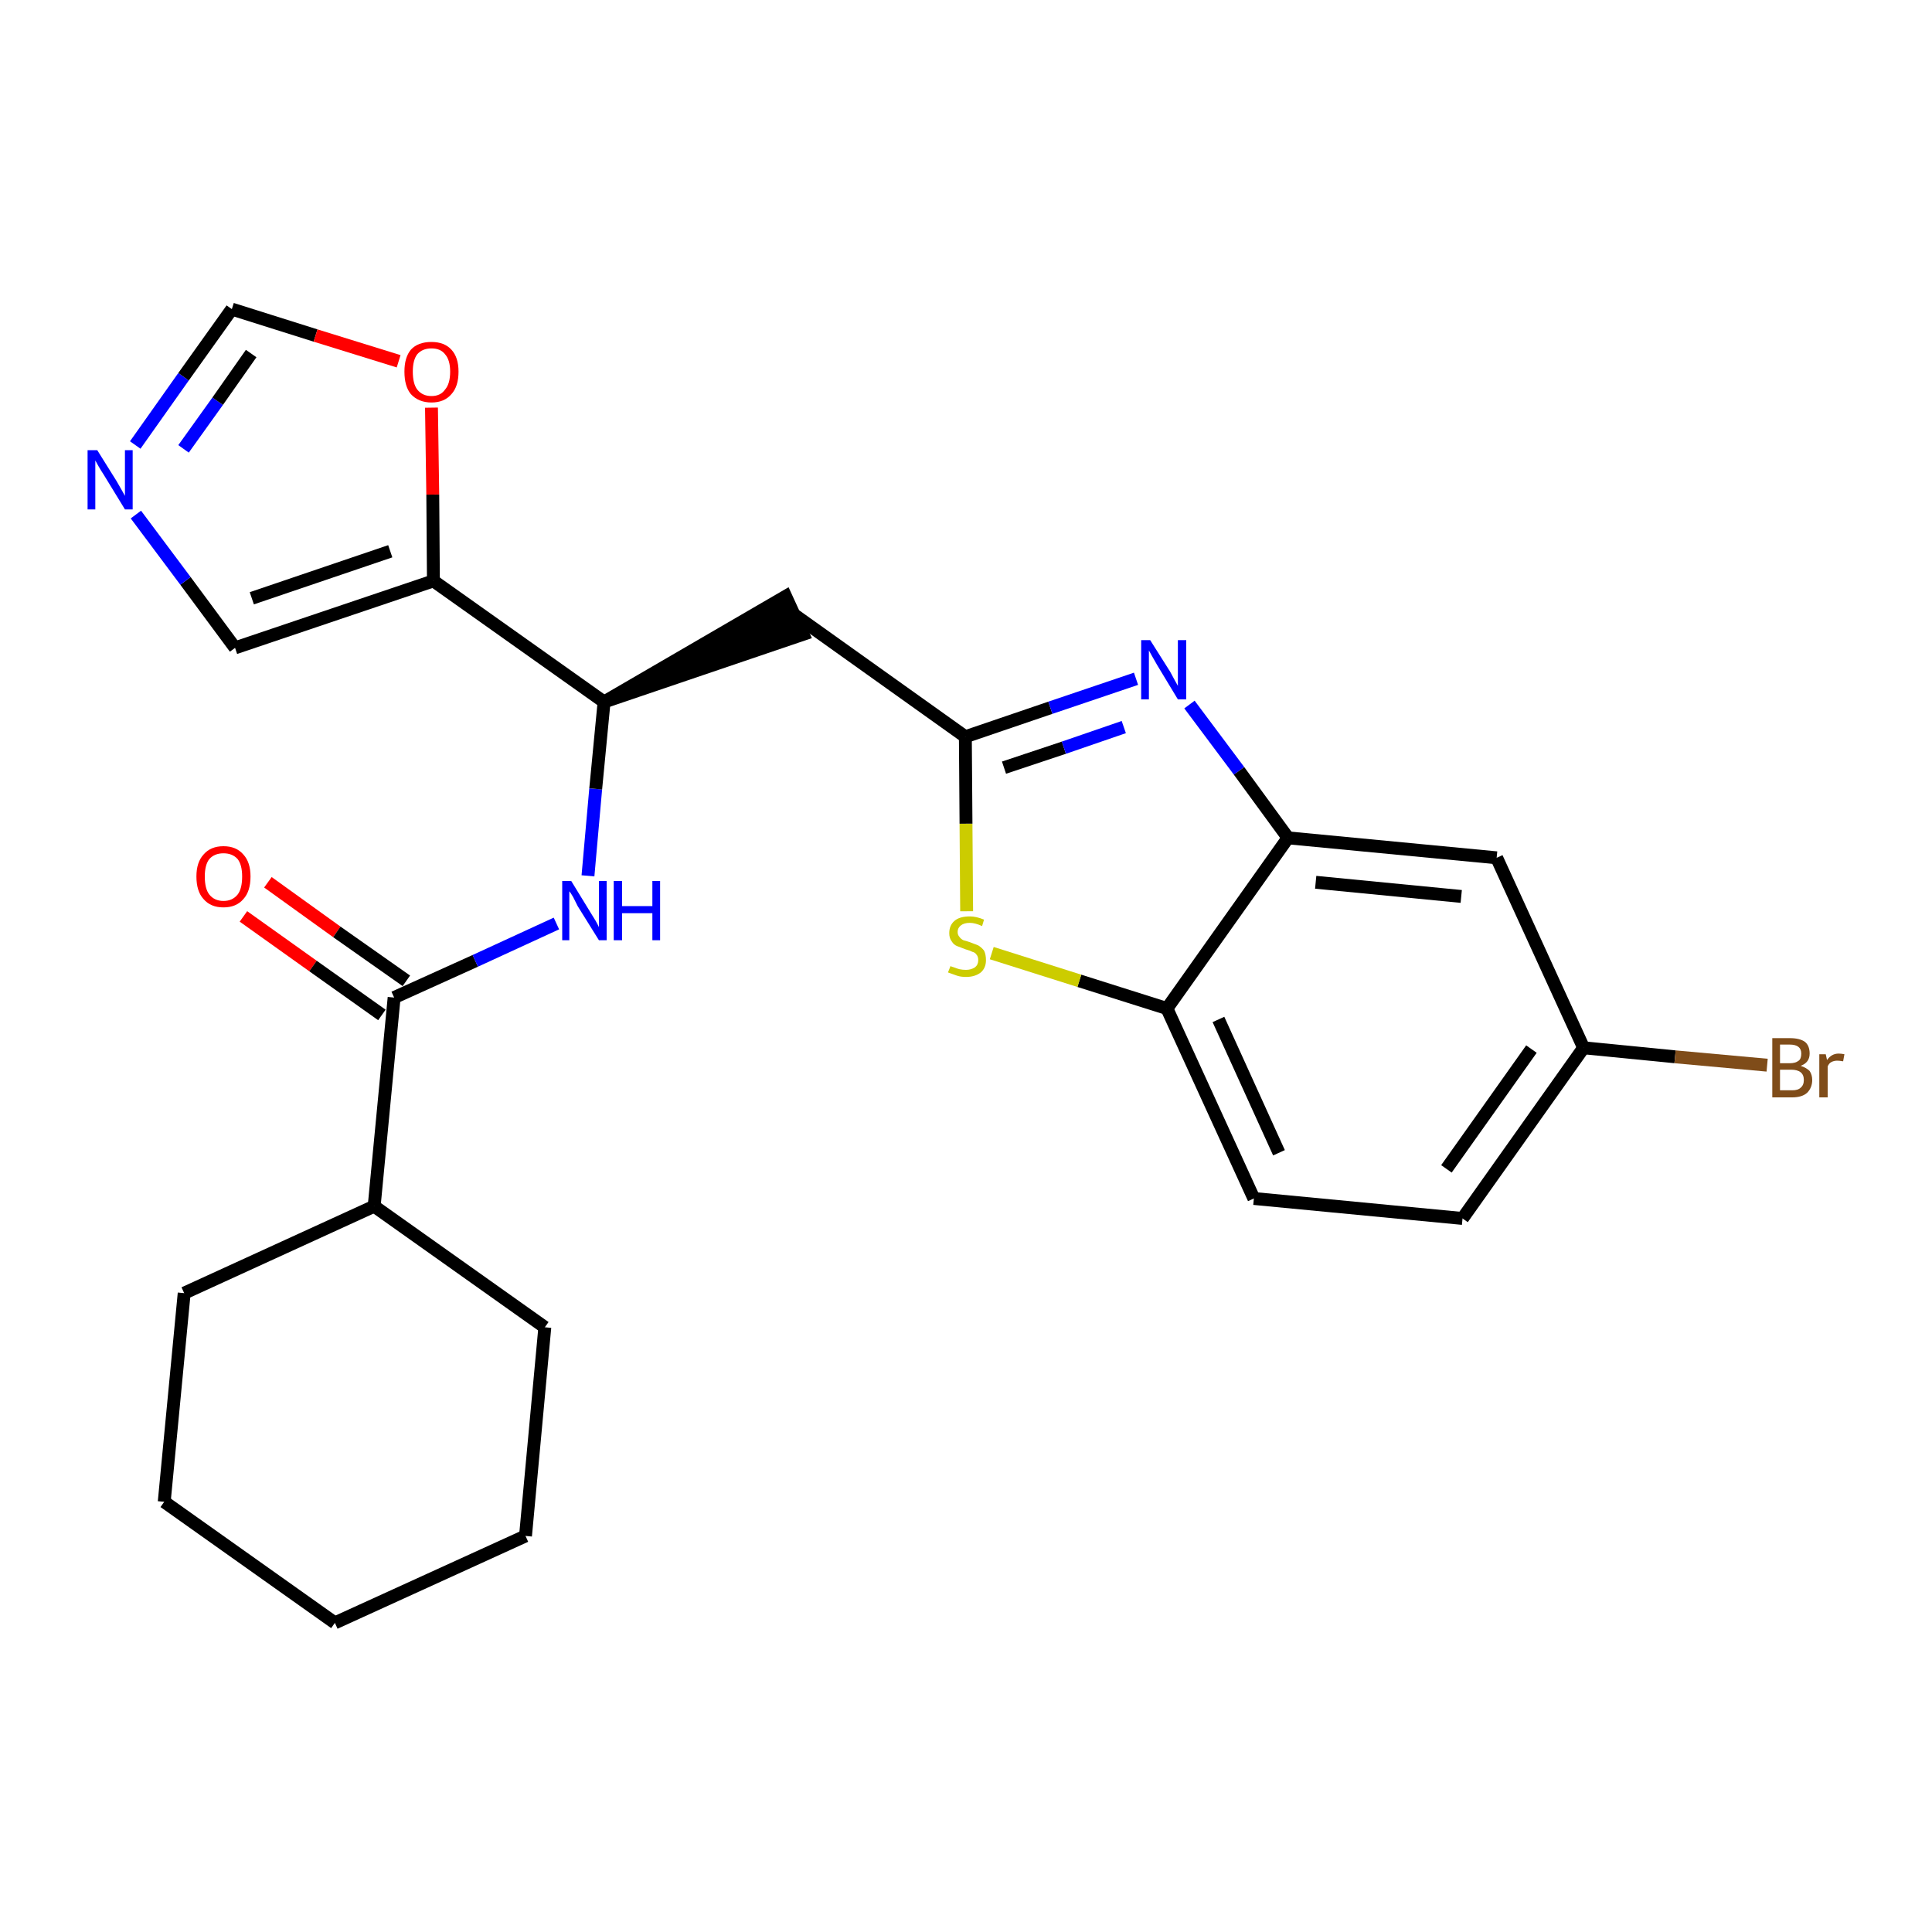 <?xml version='1.0' encoding='iso-8859-1'?>
<svg version='1.1' baseProfile='full'
              xmlns='http://www.w3.org/2000/svg'
                      xmlns:rdkit='http://www.rdkit.org/xml'
                      xmlns:xlink='http://www.w3.org/1999/xlink'
                  xml:space='preserve'
width='300px' height='300px' viewBox='0 0 300 300'>
<!-- END OF HEADER -->
<path class='bond-0 atom-0 atom-1' d='M 37.8,142.3 L 48.6,150.0' style='fill:none;fill-rule:evenodd;stroke:#FF0000;stroke-width:2.0px;stroke-linecap:butt;stroke-linejoin:miter;stroke-opacity:1' />
<path class='bond-0 atom-0 atom-1' d='M 48.6,150.0 L 59.3,157.6' style='fill:none;fill-rule:evenodd;stroke:#000000;stroke-width:2.0px;stroke-linecap:butt;stroke-linejoin:miter;stroke-opacity:1' />
<path class='bond-0 atom-0 atom-1' d='M 41.6,137.0 L 52.3,144.7' style='fill:none;fill-rule:evenodd;stroke:#FF0000;stroke-width:2.0px;stroke-linecap:butt;stroke-linejoin:miter;stroke-opacity:1' />
<path class='bond-0 atom-0 atom-1' d='M 52.3,144.7 L 63.1,152.3' style='fill:none;fill-rule:evenodd;stroke:#000000;stroke-width:2.0px;stroke-linecap:butt;stroke-linejoin:miter;stroke-opacity:1' />
<path class='bond-1 atom-1 atom-2' d='M 61.2,154.9 L 73.8,149.2' style='fill:none;fill-rule:evenodd;stroke:#000000;stroke-width:2.0px;stroke-linecap:butt;stroke-linejoin:miter;stroke-opacity:1' />
<path class='bond-1 atom-1 atom-2' d='M 73.8,149.2 L 86.4,143.4' style='fill:none;fill-rule:evenodd;stroke:#0000FF;stroke-width:2.0px;stroke-linecap:butt;stroke-linejoin:miter;stroke-opacity:1' />
<path class='bond-19 atom-1 atom-20' d='M 61.2,154.9 L 58.1,187.3' style='fill:none;fill-rule:evenodd;stroke:#000000;stroke-width:2.0px;stroke-linecap:butt;stroke-linejoin:miter;stroke-opacity:1' />
<path class='bond-2 atom-2 atom-3' d='M 91.3,136.0 L 92.5,122.5' style='fill:none;fill-rule:evenodd;stroke:#0000FF;stroke-width:2.0px;stroke-linecap:butt;stroke-linejoin:miter;stroke-opacity:1' />
<path class='bond-2 atom-2 atom-3' d='M 92.5,122.5 L 93.8,109.0' style='fill:none;fill-rule:evenodd;stroke:#000000;stroke-width:2.0px;stroke-linecap:butt;stroke-linejoin:miter;stroke-opacity:1' />
<path class='bond-3 atom-3 atom-4' d='M 93.8,109.0 L 124.7,98.5 L 122.0,92.6 Z' style='fill:#000000;fill-rule:evenodd;fill-opacity:1;stroke:#000000;stroke-width:2.0px;stroke-linecap:butt;stroke-linejoin:miter;stroke-opacity:1;' />
<path class='bond-14 atom-3 atom-15' d='M 93.8,109.0 L 67.3,90.2' style='fill:none;fill-rule:evenodd;stroke:#000000;stroke-width:2.0px;stroke-linecap:butt;stroke-linejoin:miter;stroke-opacity:1' />
<path class='bond-4 atom-4 atom-5' d='M 123.4,95.5 L 149.9,114.4' style='fill:none;fill-rule:evenodd;stroke:#000000;stroke-width:2.0px;stroke-linecap:butt;stroke-linejoin:miter;stroke-opacity:1' />
<path class='bond-5 atom-5 atom-6' d='M 149.9,114.4 L 163.1,109.9' style='fill:none;fill-rule:evenodd;stroke:#000000;stroke-width:2.0px;stroke-linecap:butt;stroke-linejoin:miter;stroke-opacity:1' />
<path class='bond-5 atom-5 atom-6' d='M 163.1,109.9 L 176.4,105.4' style='fill:none;fill-rule:evenodd;stroke:#0000FF;stroke-width:2.0px;stroke-linecap:butt;stroke-linejoin:miter;stroke-opacity:1' />
<path class='bond-5 atom-5 atom-6' d='M 155.9,119.2 L 165.2,116.1' style='fill:none;fill-rule:evenodd;stroke:#000000;stroke-width:2.0px;stroke-linecap:butt;stroke-linejoin:miter;stroke-opacity:1' />
<path class='bond-5 atom-5 atom-6' d='M 165.2,116.1 L 174.5,112.9' style='fill:none;fill-rule:evenodd;stroke:#0000FF;stroke-width:2.0px;stroke-linecap:butt;stroke-linejoin:miter;stroke-opacity:1' />
<path class='bond-25 atom-14 atom-5' d='M 150.1,141.5 L 150.0,127.9' style='fill:none;fill-rule:evenodd;stroke:#CCCC00;stroke-width:2.0px;stroke-linecap:butt;stroke-linejoin:miter;stroke-opacity:1' />
<path class='bond-25 atom-14 atom-5' d='M 150.0,127.9 L 149.9,114.4' style='fill:none;fill-rule:evenodd;stroke:#000000;stroke-width:2.0px;stroke-linecap:butt;stroke-linejoin:miter;stroke-opacity:1' />
<path class='bond-6 atom-6 atom-7' d='M 184.7,109.4 L 192.4,119.7' style='fill:none;fill-rule:evenodd;stroke:#0000FF;stroke-width:2.0px;stroke-linecap:butt;stroke-linejoin:miter;stroke-opacity:1' />
<path class='bond-6 atom-6 atom-7' d='M 192.4,119.7 L 200.0,130.1' style='fill:none;fill-rule:evenodd;stroke:#000000;stroke-width:2.0px;stroke-linecap:butt;stroke-linejoin:miter;stroke-opacity:1' />
<path class='bond-7 atom-7 atom-8' d='M 200.0,130.1 L 232.4,133.2' style='fill:none;fill-rule:evenodd;stroke:#000000;stroke-width:2.0px;stroke-linecap:butt;stroke-linejoin:miter;stroke-opacity:1' />
<path class='bond-7 atom-7 atom-8' d='M 204.3,137.0 L 226.9,139.2' style='fill:none;fill-rule:evenodd;stroke:#000000;stroke-width:2.0px;stroke-linecap:butt;stroke-linejoin:miter;stroke-opacity:1' />
<path class='bond-28 atom-13 atom-7' d='M 181.2,156.6 L 200.0,130.1' style='fill:none;fill-rule:evenodd;stroke:#000000;stroke-width:2.0px;stroke-linecap:butt;stroke-linejoin:miter;stroke-opacity:1' />
<path class='bond-8 atom-8 atom-9' d='M 232.4,133.2 L 245.9,162.7' style='fill:none;fill-rule:evenodd;stroke:#000000;stroke-width:2.0px;stroke-linecap:butt;stroke-linejoin:miter;stroke-opacity:1' />
<path class='bond-9 atom-9 atom-10' d='M 245.9,162.7 L 260.1,164.1' style='fill:none;fill-rule:evenodd;stroke:#000000;stroke-width:2.0px;stroke-linecap:butt;stroke-linejoin:miter;stroke-opacity:1' />
<path class='bond-9 atom-9 atom-10' d='M 260.1,164.1 L 274.4,165.4' style='fill:none;fill-rule:evenodd;stroke:#7F4C19;stroke-width:2.0px;stroke-linecap:butt;stroke-linejoin:miter;stroke-opacity:1' />
<path class='bond-10 atom-9 atom-11' d='M 245.9,162.7 L 227.1,189.2' style='fill:none;fill-rule:evenodd;stroke:#000000;stroke-width:2.0px;stroke-linecap:butt;stroke-linejoin:miter;stroke-opacity:1' />
<path class='bond-10 atom-9 atom-11' d='M 237.8,162.9 L 224.6,181.5' style='fill:none;fill-rule:evenodd;stroke:#000000;stroke-width:2.0px;stroke-linecap:butt;stroke-linejoin:miter;stroke-opacity:1' />
<path class='bond-11 atom-11 atom-12' d='M 227.1,189.2 L 194.7,186.1' style='fill:none;fill-rule:evenodd;stroke:#000000;stroke-width:2.0px;stroke-linecap:butt;stroke-linejoin:miter;stroke-opacity:1' />
<path class='bond-12 atom-12 atom-13' d='M 194.7,186.1 L 181.2,156.6' style='fill:none;fill-rule:evenodd;stroke:#000000;stroke-width:2.0px;stroke-linecap:butt;stroke-linejoin:miter;stroke-opacity:1' />
<path class='bond-12 atom-12 atom-13' d='M 198.6,179.0 L 189.2,158.3' style='fill:none;fill-rule:evenodd;stroke:#000000;stroke-width:2.0px;stroke-linecap:butt;stroke-linejoin:miter;stroke-opacity:1' />
<path class='bond-13 atom-13 atom-14' d='M 181.2,156.6 L 167.6,152.3' style='fill:none;fill-rule:evenodd;stroke:#000000;stroke-width:2.0px;stroke-linecap:butt;stroke-linejoin:miter;stroke-opacity:1' />
<path class='bond-13 atom-13 atom-14' d='M 167.6,152.3 L 154.0,148.0' style='fill:none;fill-rule:evenodd;stroke:#CCCC00;stroke-width:2.0px;stroke-linecap:butt;stroke-linejoin:miter;stroke-opacity:1' />
<path class='bond-15 atom-15 atom-16' d='M 67.3,90.2 L 36.5,100.6' style='fill:none;fill-rule:evenodd;stroke:#000000;stroke-width:2.0px;stroke-linecap:butt;stroke-linejoin:miter;stroke-opacity:1' />
<path class='bond-15 atom-15 atom-16' d='M 60.6,85.6 L 39.1,92.9' style='fill:none;fill-rule:evenodd;stroke:#000000;stroke-width:2.0px;stroke-linecap:butt;stroke-linejoin:miter;stroke-opacity:1' />
<path class='bond-26 atom-19 atom-15' d='M 67.0,63.3 L 67.2,76.8' style='fill:none;fill-rule:evenodd;stroke:#FF0000;stroke-width:2.0px;stroke-linecap:butt;stroke-linejoin:miter;stroke-opacity:1' />
<path class='bond-26 atom-19 atom-15' d='M 67.2,76.8 L 67.3,90.2' style='fill:none;fill-rule:evenodd;stroke:#000000;stroke-width:2.0px;stroke-linecap:butt;stroke-linejoin:miter;stroke-opacity:1' />
<path class='bond-16 atom-16 atom-17' d='M 36.5,100.6 L 28.8,90.2' style='fill:none;fill-rule:evenodd;stroke:#000000;stroke-width:2.0px;stroke-linecap:butt;stroke-linejoin:miter;stroke-opacity:1' />
<path class='bond-16 atom-16 atom-17' d='M 28.8,90.2 L 21.1,79.9' style='fill:none;fill-rule:evenodd;stroke:#0000FF;stroke-width:2.0px;stroke-linecap:butt;stroke-linejoin:miter;stroke-opacity:1' />
<path class='bond-17 atom-17 atom-18' d='M 21.0,69.1 L 28.5,58.5' style='fill:none;fill-rule:evenodd;stroke:#0000FF;stroke-width:2.0px;stroke-linecap:butt;stroke-linejoin:miter;stroke-opacity:1' />
<path class='bond-17 atom-17 atom-18' d='M 28.5,58.5 L 36.0,48.0' style='fill:none;fill-rule:evenodd;stroke:#000000;stroke-width:2.0px;stroke-linecap:butt;stroke-linejoin:miter;stroke-opacity:1' />
<path class='bond-17 atom-17 atom-18' d='M 28.5,69.7 L 33.8,62.3' style='fill:none;fill-rule:evenodd;stroke:#0000FF;stroke-width:2.0px;stroke-linecap:butt;stroke-linejoin:miter;stroke-opacity:1' />
<path class='bond-17 atom-17 atom-18' d='M 33.8,62.3 L 39.0,54.9' style='fill:none;fill-rule:evenodd;stroke:#000000;stroke-width:2.0px;stroke-linecap:butt;stroke-linejoin:miter;stroke-opacity:1' />
<path class='bond-18 atom-18 atom-19' d='M 36.0,48.0 L 49.0,52.1' style='fill:none;fill-rule:evenodd;stroke:#000000;stroke-width:2.0px;stroke-linecap:butt;stroke-linejoin:miter;stroke-opacity:1' />
<path class='bond-18 atom-18 atom-19' d='M 49.0,52.1 L 61.9,56.1' style='fill:none;fill-rule:evenodd;stroke:#FF0000;stroke-width:2.0px;stroke-linecap:butt;stroke-linejoin:miter;stroke-opacity:1' />
<path class='bond-20 atom-20 atom-21' d='M 58.1,187.3 L 28.6,200.8' style='fill:none;fill-rule:evenodd;stroke:#000000;stroke-width:2.0px;stroke-linecap:butt;stroke-linejoin:miter;stroke-opacity:1' />
<path class='bond-27 atom-25 atom-20' d='M 84.6,206.1 L 58.1,187.3' style='fill:none;fill-rule:evenodd;stroke:#000000;stroke-width:2.0px;stroke-linecap:butt;stroke-linejoin:miter;stroke-opacity:1' />
<path class='bond-21 atom-21 atom-22' d='M 28.6,200.8 L 25.5,233.2' style='fill:none;fill-rule:evenodd;stroke:#000000;stroke-width:2.0px;stroke-linecap:butt;stroke-linejoin:miter;stroke-opacity:1' />
<path class='bond-22 atom-22 atom-23' d='M 25.5,233.2 L 52.0,252.0' style='fill:none;fill-rule:evenodd;stroke:#000000;stroke-width:2.0px;stroke-linecap:butt;stroke-linejoin:miter;stroke-opacity:1' />
<path class='bond-23 atom-23 atom-24' d='M 52.0,252.0 L 81.6,238.5' style='fill:none;fill-rule:evenodd;stroke:#000000;stroke-width:2.0px;stroke-linecap:butt;stroke-linejoin:miter;stroke-opacity:1' />
<path class='bond-24 atom-24 atom-25' d='M 81.6,238.5 L 84.6,206.1' style='fill:none;fill-rule:evenodd;stroke:#000000;stroke-width:2.0px;stroke-linecap:butt;stroke-linejoin:miter;stroke-opacity:1' />
<path  class='atom-0' d='M 30.5 136.1
Q 30.5 133.9, 31.6 132.7
Q 32.7 131.4, 34.7 131.4
Q 36.7 131.4, 37.8 132.7
Q 38.9 133.9, 38.9 136.1
Q 38.9 138.4, 37.8 139.6
Q 36.7 140.9, 34.7 140.9
Q 32.7 140.9, 31.6 139.6
Q 30.5 138.4, 30.5 136.1
M 34.7 139.9
Q 36.1 139.9, 36.9 138.9
Q 37.6 138.0, 37.6 136.1
Q 37.6 134.3, 36.9 133.4
Q 36.1 132.5, 34.7 132.5
Q 33.3 132.5, 32.5 133.4
Q 31.8 134.3, 31.8 136.1
Q 31.8 138.0, 32.5 138.9
Q 33.3 139.9, 34.7 139.9
' fill='#FF0000'/>
<path  class='atom-2' d='M 88.7 136.8
L 91.7 141.7
Q 92.0 142.2, 92.5 143.0
Q 93.0 143.9, 93.0 144.0
L 93.0 136.8
L 94.2 136.8
L 94.2 146.0
L 93.0 146.0
L 89.7 140.7
Q 89.4 140.1, 89.0 139.3
Q 88.6 138.6, 88.4 138.4
L 88.4 146.0
L 87.3 146.0
L 87.3 136.8
L 88.7 136.8
' fill='#0000FF'/>
<path  class='atom-2' d='M 95.3 136.8
L 96.6 136.8
L 96.6 140.7
L 101.3 140.7
L 101.3 136.8
L 102.5 136.8
L 102.5 146.0
L 101.3 146.0
L 101.3 141.8
L 96.6 141.8
L 96.6 146.0
L 95.3 146.0
L 95.3 136.8
' fill='#0000FF'/>
<path  class='atom-6' d='M 178.6 99.4
L 181.7 104.3
Q 181.9 104.7, 182.4 105.6
Q 182.9 106.5, 182.9 106.5
L 182.9 99.4
L 184.2 99.4
L 184.2 108.6
L 182.9 108.6
L 179.7 103.3
Q 179.3 102.6, 178.9 101.9
Q 178.5 101.2, 178.4 101.0
L 178.4 108.6
L 177.2 108.6
L 177.2 99.4
L 178.6 99.4
' fill='#0000FF'/>
<path  class='atom-10' d='M 279.6 165.5
Q 280.5 165.8, 281.0 166.3
Q 281.4 166.9, 281.4 167.7
Q 281.4 168.9, 280.6 169.7
Q 279.8 170.4, 278.3 170.4
L 275.2 170.4
L 275.2 161.2
L 277.9 161.2
Q 279.5 161.2, 280.3 161.8
Q 281.0 162.4, 281.0 163.6
Q 281.0 165.0, 279.6 165.5
M 276.4 162.2
L 276.4 165.1
L 277.9 165.1
Q 278.8 165.1, 279.3 164.7
Q 279.7 164.4, 279.7 163.6
Q 279.7 162.2, 277.9 162.2
L 276.4 162.2
M 278.3 169.3
Q 279.2 169.3, 279.6 168.9
Q 280.1 168.5, 280.1 167.7
Q 280.1 166.9, 279.6 166.5
Q 279.1 166.1, 278.1 166.1
L 276.4 166.1
L 276.4 169.3
L 278.3 169.3
' fill='#7F4C19'/>
<path  class='atom-10' d='M 283.5 163.7
L 283.7 164.6
Q 284.4 163.6, 285.5 163.6
Q 285.9 163.6, 286.4 163.7
L 286.2 164.8
Q 285.6 164.7, 285.3 164.7
Q 284.8 164.7, 284.4 164.9
Q 284.0 165.1, 283.8 165.6
L 283.8 170.4
L 282.5 170.4
L 282.5 163.7
L 283.5 163.7
' fill='#7F4C19'/>
<path  class='atom-14' d='M 147.6 150.0
Q 147.7 150.1, 148.1 150.2
Q 148.6 150.4, 149.0 150.5
Q 149.5 150.6, 150.0 150.6
Q 150.8 150.6, 151.4 150.2
Q 151.9 149.8, 151.9 149.1
Q 151.9 148.5, 151.6 148.2
Q 151.4 147.9, 151.0 147.8
Q 150.6 147.6, 149.9 147.4
Q 149.1 147.1, 148.6 146.9
Q 148.1 146.7, 147.8 146.2
Q 147.4 145.7, 147.4 144.9
Q 147.4 143.7, 148.2 143.0
Q 149.0 142.3, 150.6 142.3
Q 151.6 142.3, 152.8 142.8
L 152.5 143.8
Q 151.4 143.3, 150.6 143.3
Q 149.7 143.3, 149.2 143.7
Q 148.7 144.1, 148.7 144.7
Q 148.7 145.2, 149.0 145.5
Q 149.2 145.8, 149.6 146.0
Q 150.0 146.1, 150.6 146.3
Q 151.4 146.6, 151.9 146.8
Q 152.4 147.1, 152.8 147.6
Q 153.1 148.2, 153.1 149.1
Q 153.1 150.3, 152.3 151.0
Q 151.4 151.7, 150.0 151.7
Q 149.2 151.7, 148.6 151.5
Q 148.0 151.3, 147.2 151.0
L 147.6 150.0
' fill='#CCCC00'/>
<path  class='atom-17' d='M 15.1 69.9
L 18.1 74.7
Q 18.4 75.2, 18.9 76.1
Q 19.4 77.0, 19.4 77.0
L 19.4 69.9
L 20.6 69.9
L 20.6 79.1
L 19.4 79.1
L 16.1 73.7
Q 15.7 73.1, 15.3 72.4
Q 14.9 71.7, 14.8 71.5
L 14.8 79.1
L 13.6 79.1
L 13.6 69.9
L 15.1 69.9
' fill='#0000FF'/>
<path  class='atom-19' d='M 62.8 57.7
Q 62.8 55.5, 63.8 54.3
Q 64.9 53.1, 67.0 53.1
Q 69.0 53.1, 70.1 54.3
Q 71.2 55.5, 71.2 57.7
Q 71.2 60.0, 70.1 61.2
Q 69.0 62.5, 67.0 62.5
Q 65.0 62.5, 63.8 61.2
Q 62.8 60.0, 62.8 57.7
M 67.0 61.5
Q 68.4 61.5, 69.1 60.5
Q 69.9 59.6, 69.9 57.7
Q 69.9 55.9, 69.1 55.0
Q 68.4 54.1, 67.0 54.1
Q 65.6 54.1, 64.8 55.0
Q 64.1 55.9, 64.1 57.7
Q 64.1 59.6, 64.8 60.5
Q 65.6 61.5, 67.0 61.5
' fill='#FF0000'/>
</svg>
